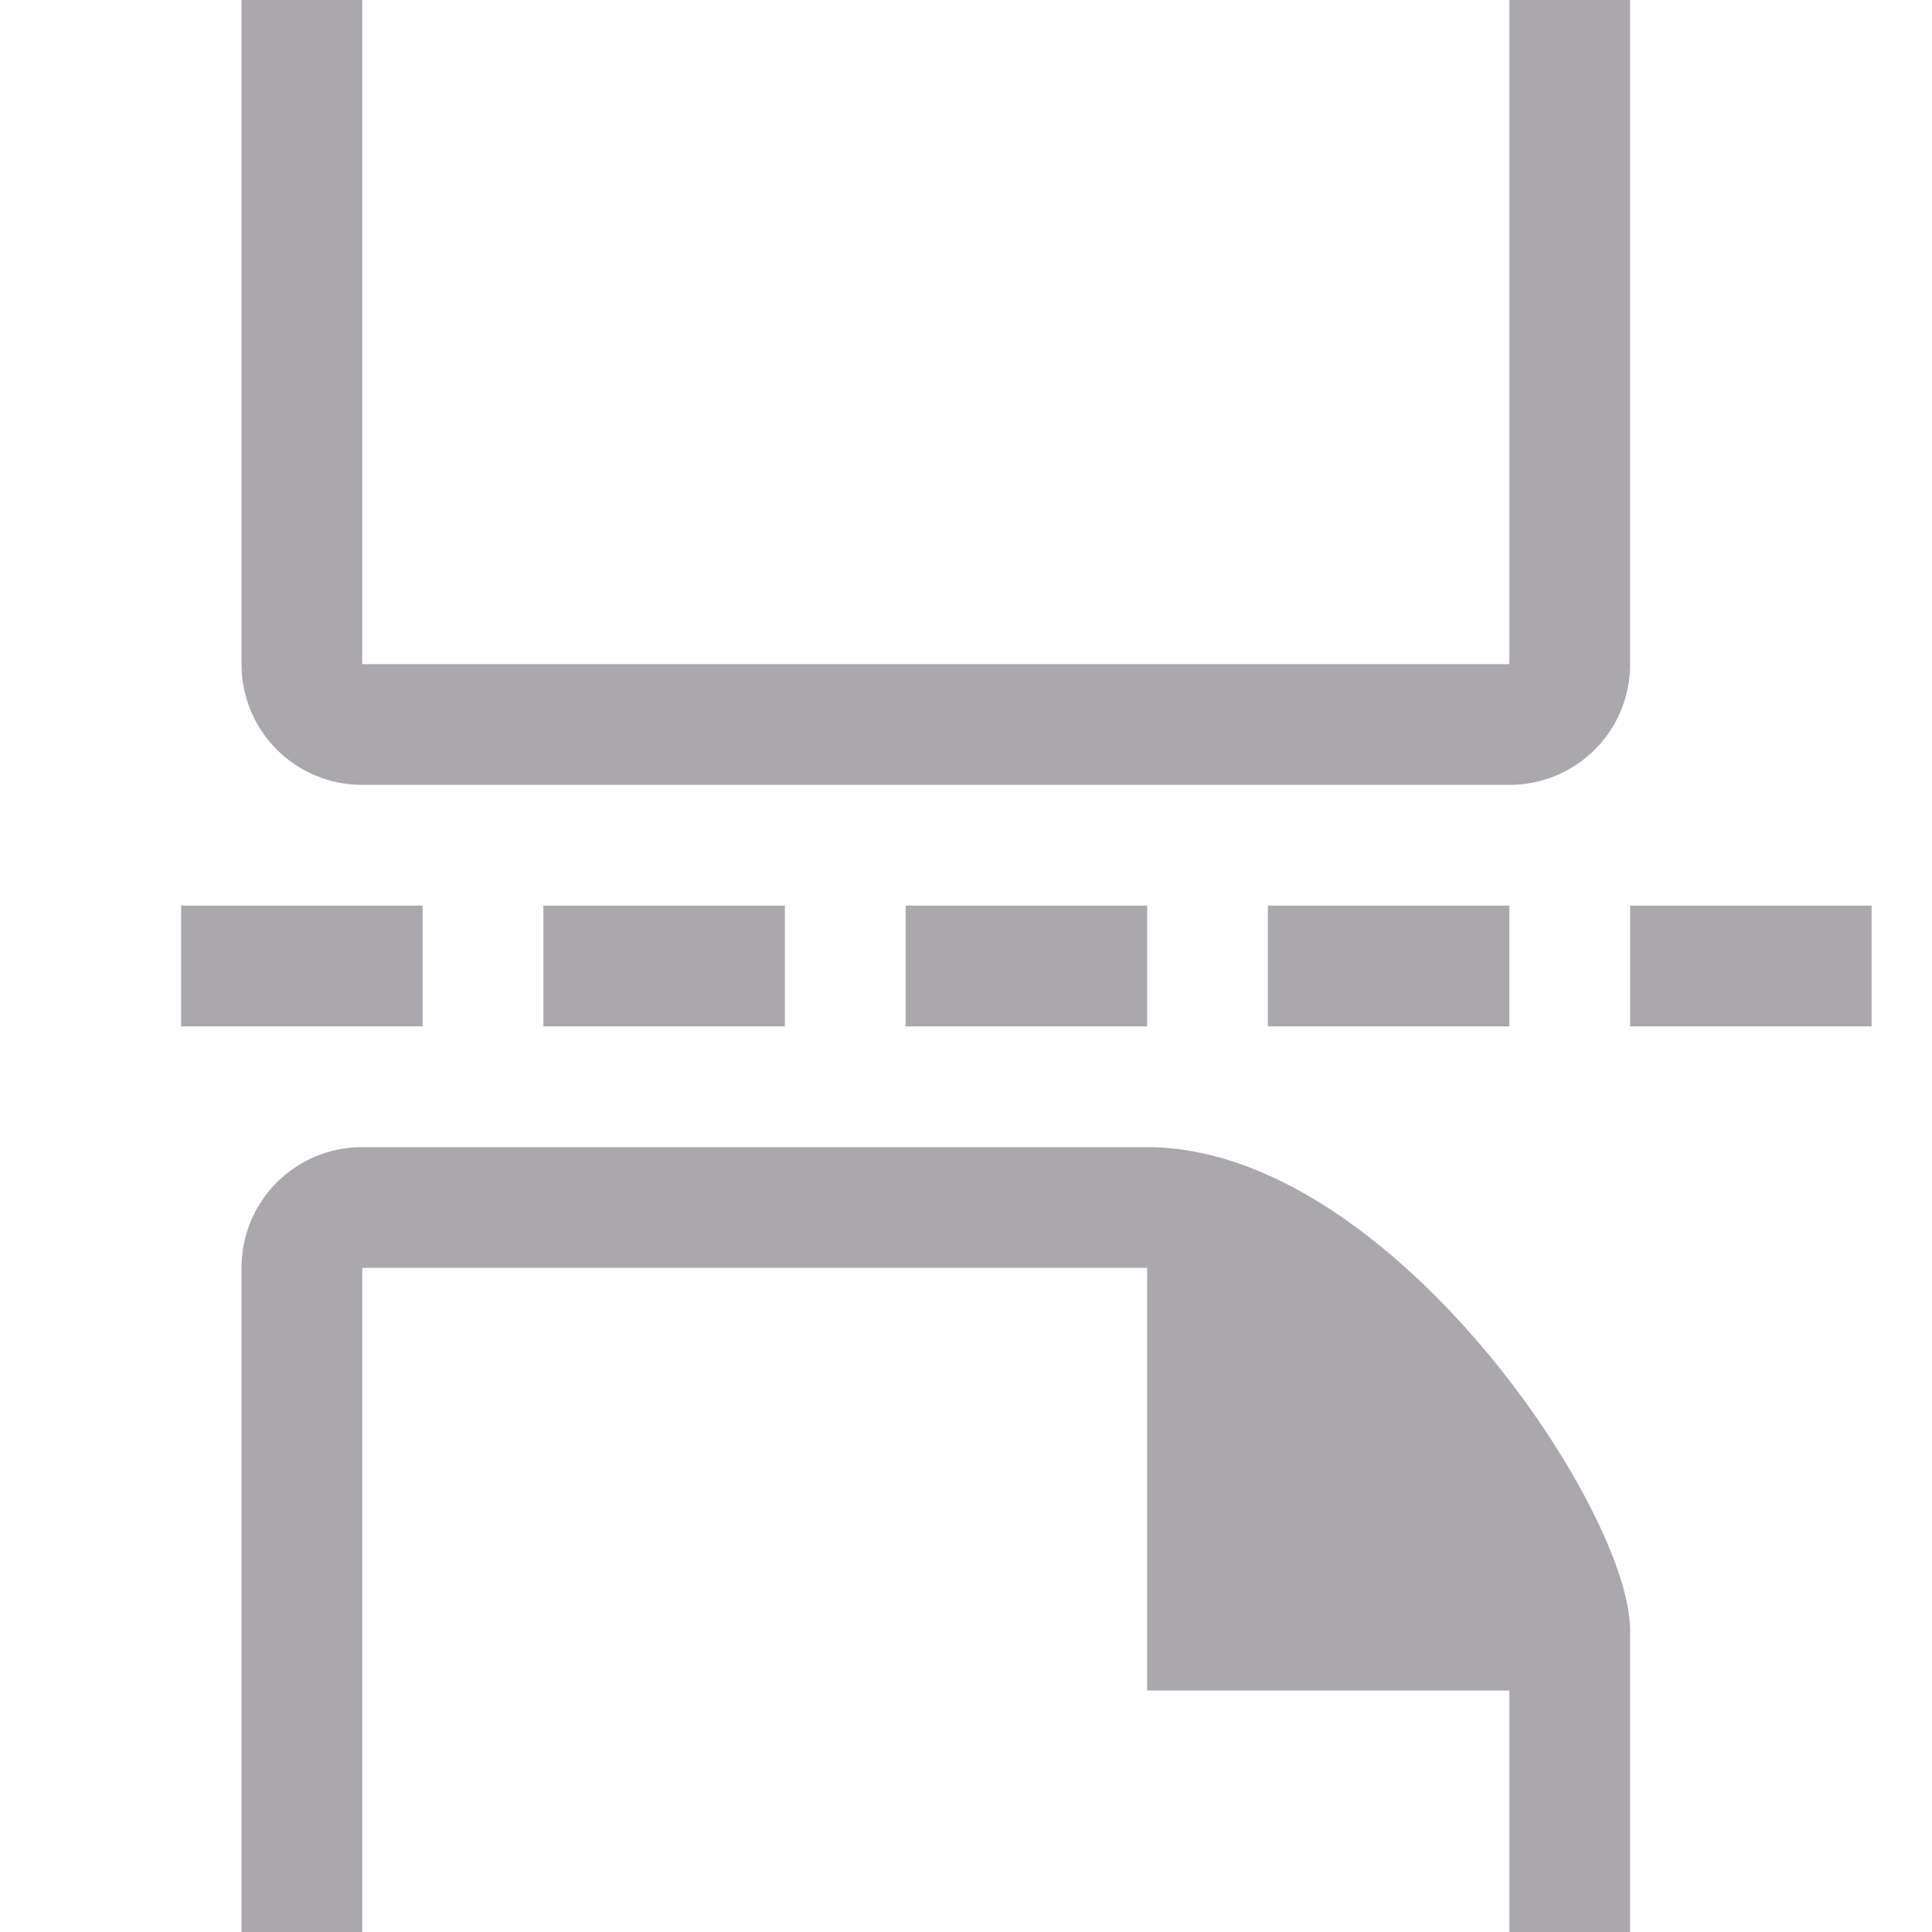 <svg viewBox="0 0 32 32" xmlns="http://www.w3.org/2000/svg"><path d="m4 0v11c0 1.108.892 2 2 2h19c1.108 0 2-.892 2-2v-11h-2v11h-19v-11zm-1 15v2h4v-2zm6 0v2h4v-2zm6 0v2h4v-2zm6 0v2h4v-2zm6 0v2h4v-2zm-21 4c-1.108 0-2 .892-2 2v11h2v-11h13v7h6v4h2v-5c0-2-4-8-8-8z" fill="#aaa8ac"/></svg>